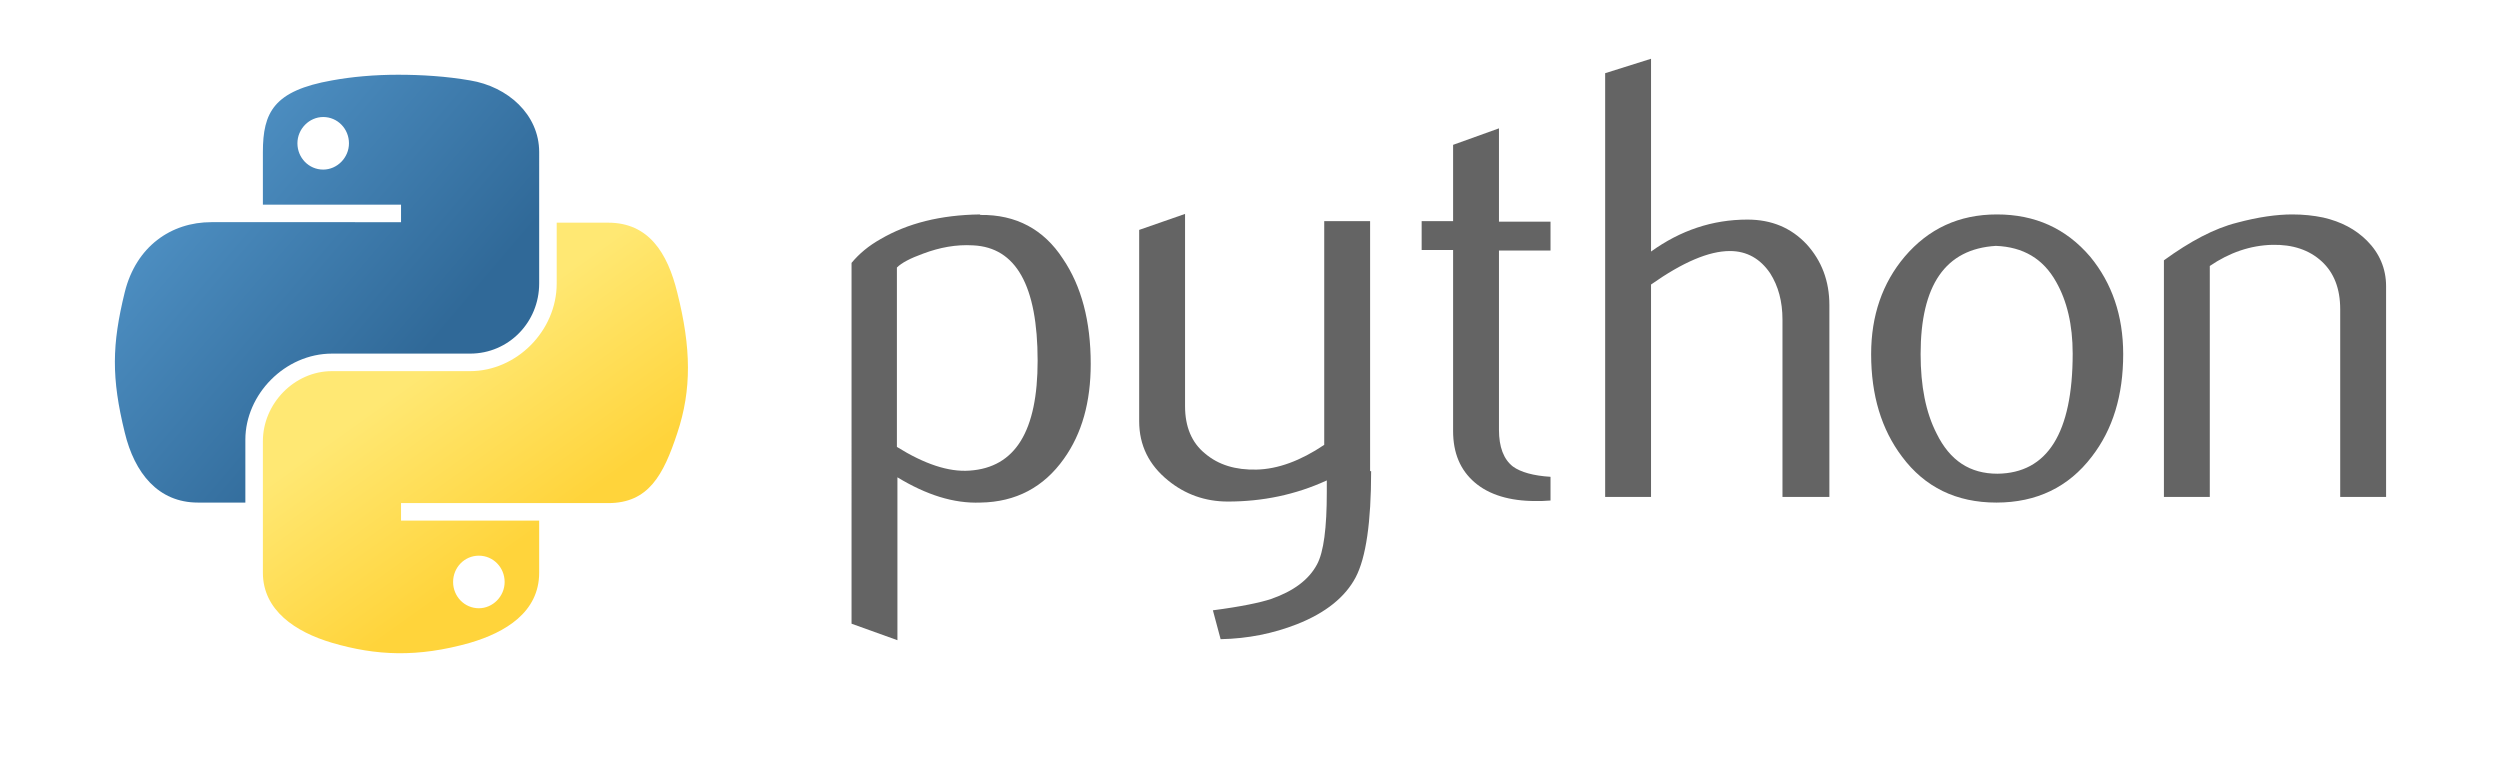 <?xml version="1.0" encoding="utf-8"?>
<!-- Generator: Adobe Illustrator 23.0.1, SVG Export Plug-In . SVG Version: 6.00 Build 0)  -->
<svg version="1.1" id="Layer_1" xmlns="http://www.w3.org/2000/svg" xmlns:xlink="http://www.w3.org/1999/xlink" x="0px" y="0px"
	 viewBox="0 0 485 149" style="enable-background:new 0 0 485 149;" xml:space="preserve">
<style type="text/css">
	.st0{fill:#646464;}
	.st1{fill:url(#path1948_1_);}
	.st2{fill:url(#path1950_1_);}
</style>
<g id="g2303">
	<path id="path46" class="st0" d="M201.3,70c0-14.6-4.2-22-12.5-22.4c-3.3-0.2-6.5,0.4-9.7,1.6c-2.5,0.9-4.2,1.8-5.1,2.7v34.8
		c5.3,3.3,10,4.9,14.1,4.6C197,90.7,201.3,83.6,201.3,70z M211.6,70.6c0,7.4-1.7,13.5-5.2,18.4c-3.9,5.5-9.3,8.4-16.2,8.5
		c-5.2,0.2-10.5-1.5-16.1-4.9v31.6l-8.9-3.2V51c1.5-1.8,3.3-3.3,5.6-4.6c5.3-3.1,11.7-4.7,19.3-4.8l0.1,0.1c6.9-0.1,12.3,2.8,16,8.5
		C209.8,55.5,211.6,62.3,211.6,70.6z"/>
	<path id="path48" class="st0" d="M266,91.4c0,9.9-1,16.8-3,20.6c-2,3.8-5.8,6.9-11.4,9.1c-4.6,1.8-9.5,2.8-14.8,2.9l-1.5-5.6
		c5.4-0.7,9.2-1.5,11.3-2.2c4.3-1.5,7.3-3.7,8.9-6.7c1.3-2.4,1.9-7.1,1.9-14v-2.3c-6.1,2.8-12.5,4.1-19.2,4.1
		c-4.4,0-8.3-1.4-11.6-4.1c-3.7-3-5.6-6.8-5.6-11.5V44.6l8.9-3.1v37.3c0,4,1.3,7.1,3.9,9.2c2.6,2.2,5.9,3.2,10,3.1
		c4.1-0.1,8.5-1.7,13.1-4.8V42.9h8.9V91.4z"/>
	<path id="path50" class="st0" d="M300.8,97.1c-1.1,0.1-2,0.1-2.9,0.1c-5,0-9-1.2-11.8-3.6c-2.8-2.4-4.2-5.7-4.2-10V48.5h-6.1v-5.6
		h6.1V28.1l8.9-3.2v18.1h10v5.6h-10v34.8c0,3.3,0.9,5.7,2.7,7.1c1.5,1.1,4,1.8,7.3,2V97.1z"/>
	<path id="path52" class="st0" d="M354.7,96.4h-8.9V62c0-3.5-0.8-6.5-2.4-9c-1.9-2.8-4.5-4.3-7.8-4.3c-4.1,0-9.2,2.2-15.3,6.5v41.2
		h-8.9V14.2l8.9-2.8v37.4c5.7-4.1,11.9-6.2,18.7-6.2c4.7,0,8.5,1.6,11.5,4.8c2.9,3.2,4.4,7.1,4.4,11.8V96.4L354.7,96.4z"/>
	<path id="path54" class="st0" d="M402.1,68.6c0-5.6-1.1-10.2-3.2-13.9c-2.5-4.5-6.4-6.8-11.7-7c-9.8,0.6-14.6,7.6-14.6,21
		c0,6.2,1,11.3,3.1,15.4c2.6,5.3,6.5,7.8,11.8,7.8C397.2,91.8,402.1,84,402.1,68.6z M411.9,68.7c0,8-2,14.6-6.1,19.9
		c-4.5,5.9-10.7,8.9-18.5,8.9c-7.8,0-13.9-3-18.3-8.9c-4-5.3-6-11.9-6-19.9c0-7.5,2.2-13.8,6.5-18.9c4.6-5.4,10.5-8.2,17.9-8.2
		c7.4,0,13.4,2.7,18.1,8.2C409.7,54.9,411.9,61.2,411.9,68.7z"/>
	<path id="path56" class="st0" d="M462.9,96.4H454V60c0-4-1.2-7.1-3.6-9.3c-2.4-2.2-5.6-3.3-9.6-3.2c-4.2,0.1-8.3,1.5-12.1,4.1v44.8
		h-8.9V50.5c5.1-3.7,9.8-6.2,14.2-7.3c4.1-1.1,7.7-1.6,10.7-1.6c2.1,0,4.1,0.2,6,0.6c3.5,0.8,6.3,2.3,8.5,4.5
		c2.4,2.4,3.7,5.4,3.7,8.8V96.4z"/>
	
		<linearGradient id="path1948_1_" gradientUnits="userSpaceOnUse" x1="857.948" y1="-394.905" x2="966.964" y2="-488.699" gradientTransform="matrix(0.562 0 0 -0.568 -463.045 -206.607)">
		<stop  offset="0" style="stop-color:#5A9FD4"/>
		<stop  offset="1" style="stop-color:#306998"/>
	</linearGradient>
	<path id="path1948" class="st1" d="M77.2,14.5c-4.6,0-9,0.4-12.8,1.1C53.1,17.6,51,21.8,51,29.5v10.2h26.8v3.4H51H41
		c-7.8,0-14.6,4.7-16.8,13.6c-2.5,10.2-2.6,16.6,0,27.2c1.9,7.9,6.5,13.6,14.2,13.6h9.2V85.3c0-8.8,7.7-16.7,16.8-16.7h26.8
		c7.5,0,13.4-6.1,13.4-13.6V29.5c0-7.3-6.1-12.7-13.4-13.9C86.6,14.8,81.8,14.5,77.2,14.5z M62.7,22.7c2.8,0,5,2.3,5,5.1
		c0,2.8-2.3,5.1-5,5.1c-2.8,0-5-2.3-5-5.1C57.7,25,60,22.7,62.7,22.7z"/>
	
		<linearGradient id="path1950_1_" gradientUnits="userSpaceOnUse" x1="1009.111" y1="-545.467" x2="970.181" y2="-490.388" gradientTransform="matrix(0.562 0 0 -0.568 -463.045 -206.607)">
		<stop  offset="0" style="stop-color:#FFD43B"/>
		<stop  offset="1" style="stop-color:#FFE873"/>
	</linearGradient>
	<path id="path1950" class="st2" d="M108,43.1v11.9c0,9.2-7.8,17-16.8,17H64.4c-7.3,0-13.4,6.3-13.4,13.6v25.5
		c0,7.3,6.3,11.5,13.4,13.6c8.5,2.5,16.6,2.9,26.8,0c6.8-2,13.4-5.9,13.4-13.6V101H77.8v-3.4h26.8H118c7.8,0,10.7-5.4,13.4-13.6
		c2.8-8.4,2.7-16.5,0-27.2c-1.9-7.8-5.6-13.6-13.4-13.6H108z M92.9,107.8c2.8,0,5,2.3,5,5.1c0,2.8-2.3,5.1-5,5.1c-2.8,0-5-2.3-5-5.1
		C87.9,110.1,90.1,107.8,92.9,107.8z"/>
</g>
</svg>
